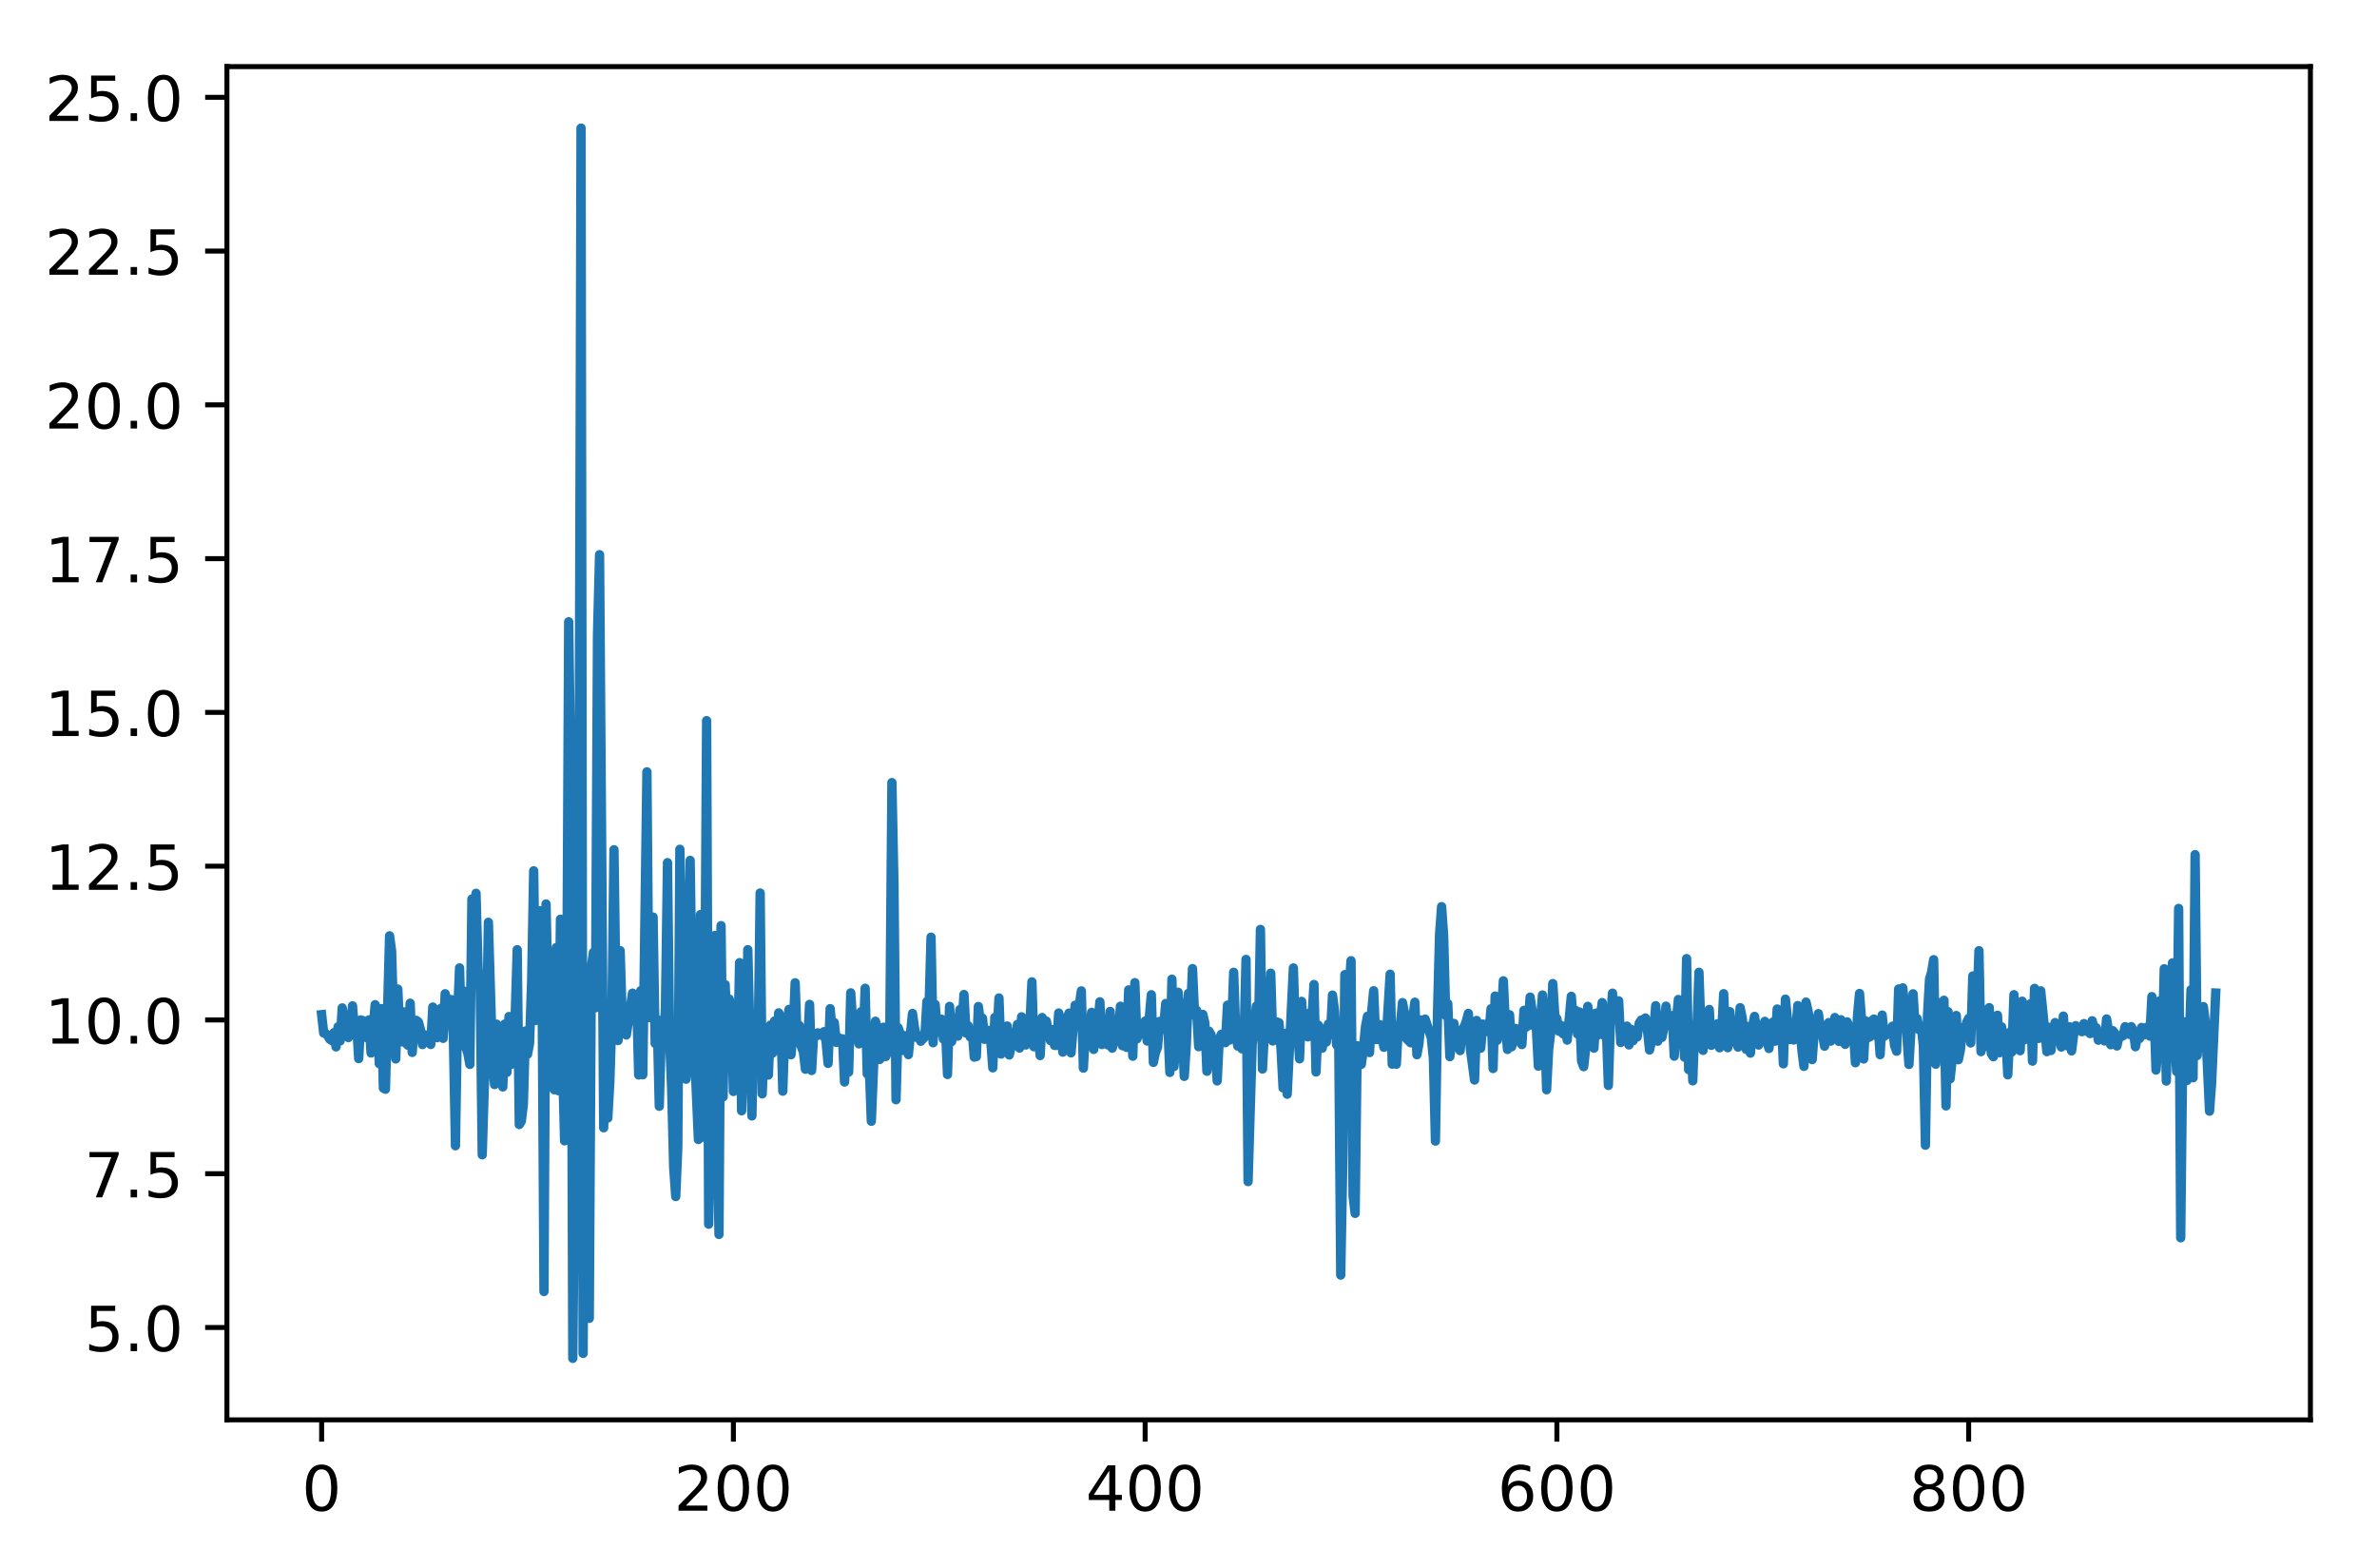 <?xml version="1.0" encoding="utf-8" standalone="no"?>
<!DOCTYPE svg PUBLIC "-//W3C//DTD SVG 1.1//EN"
  "http://www.w3.org/Graphics/SVG/1.1/DTD/svg11.dtd">
<!-- Created with matplotlib (http://matplotlib.org/) -->
<svg height="252.018pt" version="1.1" viewBox="0 0 381.966 252.018" width="381.966pt" xmlns="http://www.w3.org/2000/svg" xmlns:xlink="http://www.w3.org/1999/xlink">
 <defs>
  <style type="text/css">
*{stroke-linecap:butt;stroke-linejoin:round;}
  </style>
 </defs>
 <g id="figure_1">
  <g id="patch_1">
   <path d="M 0 252.018 
L 381.966 252.018 
L 381.966 0 
L 0 0 
z
" style="fill:#ffffff;"/>
  </g>
  <g id="axes_1">
   <g id="patch_2">
    <path d="M 36.466 228.14 
L 371.266 228.14 
L 371.266 10.7 
L 36.466 10.7 
z
" style="fill:#ffffff;"/>
   </g>
   <g id="matplotlib.axis_1">
    <g id="xtick_1">
     <g id="line2d_1">
      <defs>
       <path d="M 0 0 
L 0 3.5 
" id="m7effe217c3" style="stroke:#000000;stroke-width:0.8;"/>
      </defs>
      <g>
       <use style="stroke:#000000;stroke-width:0.8;" x="51.684" xlink:href="#m7effe217c3" y="228.14"/>
      </g>
     </g>
     <g id="text_1">
      <!-- 0 -->
      <defs>
       <path d="M 31.781 66.406 
Q 24.172 66.406 20.328 58.906 
Q 16.5 51.422 16.5 36.375 
Q 16.5 21.391 20.328 13.891 
Q 24.172 6.391 31.781 6.391 
Q 39.453 6.391 43.281 13.891 
Q 47.125 21.391 47.125 36.375 
Q 47.125 51.422 43.281 58.906 
Q 39.453 66.406 31.781 66.406 
z
M 31.781 74.219 
Q 44.047 74.219 50.516 64.516 
Q 56.984 54.828 56.984 36.375 
Q 56.984 17.969 50.516 8.266 
Q 44.047 -1.422 31.781 -1.422 
Q 19.531 -1.422 13.062 8.266 
Q 6.594 17.969 6.594 36.375 
Q 6.594 54.828 13.062 64.516 
Q 19.531 74.219 31.781 74.219 
z
" id="DejaVuSans-30"/>
      </defs>
      <g transform="translate(48.503 242.738)scale(0.1 -0.1)">
       <use xlink:href="#DejaVuSans-30"/>
      </g>
     </g>
    </g>
    <g id="xtick_2">
     <g id="line2d_2">
      <g>
       <use style="stroke:#000000;stroke-width:0.8;" x="117.85" xlink:href="#m7effe217c3" y="228.14"/>
      </g>
     </g>
     <g id="text_2">
      <!-- 200 -->
      <defs>
       <path d="M 19.188 8.297 
L 53.609 8.297 
L 53.609 0 
L 7.328 0 
L 7.328 8.297 
Q 12.938 14.109 22.625 23.891 
Q 32.328 33.688 34.812 36.531 
Q 39.547 41.844 41.422 45.531 
Q 43.312 49.219 43.312 52.781 
Q 43.312 58.594 39.234 62.25 
Q 35.156 65.922 28.609 65.922 
Q 23.969 65.922 18.812 64.312 
Q 13.672 62.703 7.812 59.422 
L 7.812 69.391 
Q 13.766 71.781 18.938 73 
Q 24.125 74.219 28.422 74.219 
Q 39.75 74.219 46.484 68.547 
Q 53.219 62.891 53.219 53.422 
Q 53.219 48.922 51.531 44.891 
Q 49.859 40.875 45.406 35.406 
Q 44.188 33.984 37.641 27.219 
Q 31.109 20.453 19.188 8.297 
z
" id="DejaVuSans-32"/>
      </defs>
      <g transform="translate(108.306 242.738)scale(0.1 -0.1)">
       <use xlink:href="#DejaVuSans-32"/>
       <use x="63.623" xlink:href="#DejaVuSans-30"/>
       <use x="127.246" xlink:href="#DejaVuSans-30"/>
      </g>
     </g>
    </g>
    <g id="xtick_3">
     <g id="line2d_3">
      <g>
       <use style="stroke:#000000;stroke-width:0.8;" x="184.016" xlink:href="#m7effe217c3" y="228.14"/>
      </g>
     </g>
     <g id="text_3">
      <!-- 400 -->
      <defs>
       <path d="M 37.797 64.312 
L 12.891 25.391 
L 37.797 25.391 
z
M 35.203 72.906 
L 47.609 72.906 
L 47.609 25.391 
L 58.016 25.391 
L 58.016 17.188 
L 47.609 17.188 
L 47.609 0 
L 37.797 0 
L 37.797 17.188 
L 4.891 17.188 
L 4.891 26.703 
z
" id="DejaVuSans-34"/>
      </defs>
      <g transform="translate(174.472 242.738)scale(0.1 -0.1)">
       <use xlink:href="#DejaVuSans-34"/>
       <use x="63.623" xlink:href="#DejaVuSans-30"/>
       <use x="127.246" xlink:href="#DejaVuSans-30"/>
      </g>
     </g>
    </g>
    <g id="xtick_4">
     <g id="line2d_4">
      <g>
       <use style="stroke:#000000;stroke-width:0.8;" x="250.182" xlink:href="#m7effe217c3" y="228.14"/>
      </g>
     </g>
     <g id="text_4">
      <!-- 600 -->
      <defs>
       <path d="M 33.016 40.375 
Q 26.375 40.375 22.484 35.828 
Q 18.609 31.297 18.609 23.391 
Q 18.609 15.531 22.484 10.953 
Q 26.375 6.391 33.016 6.391 
Q 39.656 6.391 43.531 10.953 
Q 47.406 15.531 47.406 23.391 
Q 47.406 31.297 43.531 35.828 
Q 39.656 40.375 33.016 40.375 
z
M 52.594 71.297 
L 52.594 62.312 
Q 48.875 64.062 45.094 64.984 
Q 41.312 65.922 37.594 65.922 
Q 27.828 65.922 22.672 59.328 
Q 17.531 52.734 16.797 39.406 
Q 19.672 43.656 24.016 45.922 
Q 28.375 48.188 33.594 48.188 
Q 44.578 48.188 50.953 41.516 
Q 57.328 34.859 57.328 23.391 
Q 57.328 12.156 50.688 5.359 
Q 44.047 -1.422 33.016 -1.422 
Q 20.359 -1.422 13.672 8.266 
Q 6.984 17.969 6.984 36.375 
Q 6.984 53.656 15.188 63.938 
Q 23.391 74.219 37.203 74.219 
Q 40.922 74.219 44.703 73.484 
Q 48.484 72.75 52.594 71.297 
z
" id="DejaVuSans-36"/>
      </defs>
      <g transform="translate(240.638 242.738)scale(0.1 -0.1)">
       <use xlink:href="#DejaVuSans-36"/>
       <use x="63.623" xlink:href="#DejaVuSans-30"/>
       <use x="127.246" xlink:href="#DejaVuSans-30"/>
      </g>
     </g>
    </g>
    <g id="xtick_5">
     <g id="line2d_5">
      <g>
       <use style="stroke:#000000;stroke-width:0.8;" x="316.348" xlink:href="#m7effe217c3" y="228.14"/>
      </g>
     </g>
     <g id="text_5">
      <!-- 800 -->
      <defs>
       <path d="M 31.781 34.625 
Q 24.75 34.625 20.719 30.859 
Q 16.703 27.094 16.703 20.516 
Q 16.703 13.922 20.719 10.156 
Q 24.75 6.391 31.781 6.391 
Q 38.812 6.391 42.859 10.172 
Q 46.922 13.969 46.922 20.516 
Q 46.922 27.094 42.891 30.859 
Q 38.875 34.625 31.781 34.625 
z
M 21.922 38.812 
Q 15.578 40.375 12.031 44.719 
Q 8.5 49.078 8.5 55.328 
Q 8.5 64.062 14.719 69.141 
Q 20.953 74.219 31.781 74.219 
Q 42.672 74.219 48.875 69.141 
Q 55.078 64.062 55.078 55.328 
Q 55.078 49.078 51.531 44.719 
Q 48 40.375 41.703 38.812 
Q 48.828 37.156 52.797 32.312 
Q 56.781 27.484 56.781 20.516 
Q 56.781 9.906 50.312 4.234 
Q 43.844 -1.422 31.781 -1.422 
Q 19.734 -1.422 13.25 4.234 
Q 6.781 9.906 6.781 20.516 
Q 6.781 27.484 10.781 32.312 
Q 14.797 37.156 21.922 38.812 
z
M 18.312 54.391 
Q 18.312 48.734 21.844 45.562 
Q 25.391 42.391 31.781 42.391 
Q 38.141 42.391 41.719 45.562 
Q 45.312 48.734 45.312 54.391 
Q 45.312 60.062 41.719 63.234 
Q 38.141 66.406 31.781 66.406 
Q 25.391 66.406 21.844 63.234 
Q 18.312 60.062 18.312 54.391 
z
" id="DejaVuSans-38"/>
      </defs>
      <g transform="translate(306.804 242.738)scale(0.1 -0.1)">
       <use xlink:href="#DejaVuSans-38"/>
       <use x="63.623" xlink:href="#DejaVuSans-30"/>
       <use x="127.246" xlink:href="#DejaVuSans-30"/>
      </g>
     </g>
    </g>
   </g>
   <g id="matplotlib.axis_2">
    <g id="ytick_1">
     <g id="line2d_6">
      <defs>
       <path d="M 0 0 
L -3.5 0 
" id="m2c5f6d431f" style="stroke:#000000;stroke-width:0.8;"/>
      </defs>
      <g>
       <use style="stroke:#000000;stroke-width:0.8;" x="36.466" xlink:href="#m2c5f6d431f" y="213.302"/>
      </g>
     </g>
     <g id="text_6">
      <!-- 5.0 -->
      <defs>
       <path d="M 10.797 72.906 
L 49.516 72.906 
L 49.516 64.594 
L 19.828 64.594 
L 19.828 46.734 
Q 21.969 47.469 24.109 47.828 
Q 26.266 48.188 28.422 48.188 
Q 40.625 48.188 47.75 41.5 
Q 54.891 34.812 54.891 23.391 
Q 54.891 11.625 47.562 5.094 
Q 40.234 -1.422 26.906 -1.422 
Q 22.312 -1.422 17.547 -0.641 
Q 12.797 0.141 7.719 1.703 
L 7.719 11.625 
Q 12.109 9.234 16.797 8.062 
Q 21.484 6.891 26.703 6.891 
Q 35.156 6.891 40.078 11.328 
Q 45.016 15.766 45.016 23.391 
Q 45.016 31 40.078 35.438 
Q 35.156 39.891 26.703 39.891 
Q 22.75 39.891 18.812 39.016 
Q 14.891 38.141 10.797 36.281 
z
" id="DejaVuSans-35"/>
       <path d="M 10.688 12.406 
L 21 12.406 
L 21 0 
L 10.688 0 
z
" id="DejaVuSans-2e"/>
      </defs>
      <g transform="translate(13.562 217.101)scale(0.1 -0.1)">
       <use xlink:href="#DejaVuSans-35"/>
       <use x="63.623" xlink:href="#DejaVuSans-2e"/>
       <use x="95.41" xlink:href="#DejaVuSans-30"/>
      </g>
     </g>
    </g>
    <g id="ytick_2">
     <g id="line2d_7">
      <g>
       <use style="stroke:#000000;stroke-width:0.8;" x="36.466" xlink:href="#m2c5f6d431f" y="188.593"/>
      </g>
     </g>
     <g id="text_7">
      <!-- 7.5 -->
      <defs>
       <path d="M 8.203 72.906 
L 55.078 72.906 
L 55.078 68.703 
L 28.609 0 
L 18.312 0 
L 43.219 64.594 
L 8.203 64.594 
z
" id="DejaVuSans-37"/>
      </defs>
      <g transform="translate(13.562 192.393)scale(0.1 -0.1)">
       <use xlink:href="#DejaVuSans-37"/>
       <use x="63.623" xlink:href="#DejaVuSans-2e"/>
       <use x="95.41" xlink:href="#DejaVuSans-35"/>
      </g>
     </g>
    </g>
    <g id="ytick_3">
     <g id="line2d_8">
      <g>
       <use style="stroke:#000000;stroke-width:0.8;" x="36.466" xlink:href="#m2c5f6d431f" y="163.885"/>
      </g>
     </g>
     <g id="text_8">
      <!-- 10.0 -->
      <defs>
       <path d="M 12.406 8.297 
L 28.516 8.297 
L 28.516 63.922 
L 10.984 60.406 
L 10.984 69.391 
L 28.422 72.906 
L 38.281 72.906 
L 38.281 8.297 
L 54.391 8.297 
L 54.391 0 
L 12.406 0 
z
" id="DejaVuSans-31"/>
      </defs>
      <g transform="translate(7.2 167.684)scale(0.1 -0.1)">
       <use xlink:href="#DejaVuSans-31"/>
       <use x="63.623" xlink:href="#DejaVuSans-30"/>
       <use x="127.246" xlink:href="#DejaVuSans-2e"/>
       <use x="159.033" xlink:href="#DejaVuSans-30"/>
      </g>
     </g>
    </g>
    <g id="ytick_4">
     <g id="line2d_9">
      <g>
       <use style="stroke:#000000;stroke-width:0.8;" x="36.466" xlink:href="#m2c5f6d431f" y="139.177"/>
      </g>
     </g>
     <g id="text_9">
      <!-- 12.5 -->
      <g transform="translate(7.2 142.976)scale(0.1 -0.1)">
       <use xlink:href="#DejaVuSans-31"/>
       <use x="63.623" xlink:href="#DejaVuSans-32"/>
       <use x="127.246" xlink:href="#DejaVuSans-2e"/>
       <use x="159.033" xlink:href="#DejaVuSans-35"/>
      </g>
     </g>
    </g>
    <g id="ytick_5">
     <g id="line2d_10">
      <g>
       <use style="stroke:#000000;stroke-width:0.8;" x="36.466" xlink:href="#m2c5f6d431f" y="114.468"/>
      </g>
     </g>
     <g id="text_10">
      <!-- 15.0 -->
      <g transform="translate(7.2 118.267)scale(0.1 -0.1)">
       <use xlink:href="#DejaVuSans-31"/>
       <use x="63.623" xlink:href="#DejaVuSans-35"/>
       <use x="127.246" xlink:href="#DejaVuSans-2e"/>
       <use x="159.033" xlink:href="#DejaVuSans-30"/>
      </g>
     </g>
    </g>
    <g id="ytick_6">
     <g id="line2d_11">
      <g>
       <use style="stroke:#000000;stroke-width:0.8;" x="36.466" xlink:href="#m2c5f6d431f" y="89.76"/>
      </g>
     </g>
     <g id="text_11">
      <!-- 17.5 -->
      <g transform="translate(7.2 93.559)scale(0.1 -0.1)">
       <use xlink:href="#DejaVuSans-31"/>
       <use x="63.623" xlink:href="#DejaVuSans-37"/>
       <use x="127.246" xlink:href="#DejaVuSans-2e"/>
       <use x="159.033" xlink:href="#DejaVuSans-35"/>
      </g>
     </g>
    </g>
    <g id="ytick_7">
     <g id="line2d_12">
      <g>
       <use style="stroke:#000000;stroke-width:0.8;" x="36.466" xlink:href="#m2c5f6d431f" y="65.051"/>
      </g>
     </g>
     <g id="text_12">
      <!-- 20.0 -->
      <g transform="translate(7.2 68.851)scale(0.1 -0.1)">
       <use xlink:href="#DejaVuSans-32"/>
       <use x="63.623" xlink:href="#DejaVuSans-30"/>
       <use x="127.246" xlink:href="#DejaVuSans-2e"/>
       <use x="159.033" xlink:href="#DejaVuSans-30"/>
      </g>
     </g>
    </g>
    <g id="ytick_8">
     <g id="line2d_13">
      <g>
       <use style="stroke:#000000;stroke-width:0.8;" x="36.466" xlink:href="#m2c5f6d431f" y="40.343"/>
      </g>
     </g>
     <g id="text_13">
      <!-- 22.5 -->
      <g transform="translate(7.2 44.142)scale(0.1 -0.1)">
       <use xlink:href="#DejaVuSans-32"/>
       <use x="63.623" xlink:href="#DejaVuSans-32"/>
       <use x="127.246" xlink:href="#DejaVuSans-2e"/>
       <use x="159.033" xlink:href="#DejaVuSans-35"/>
      </g>
     </g>
    </g>
    <g id="ytick_9">
     <g id="line2d_14">
      <g>
       <use style="stroke:#000000;stroke-width:0.8;" x="36.466" xlink:href="#m2c5f6d431f" y="15.634"/>
      </g>
     </g>
     <g id="text_14">
      <!-- 25.0 -->
      <g transform="translate(7.2 19.434)scale(0.1 -0.1)">
       <use xlink:href="#DejaVuSans-32"/>
       <use x="63.623" xlink:href="#DejaVuSans-35"/>
       <use x="127.246" xlink:href="#DejaVuSans-2e"/>
       <use x="159.033" xlink:href="#DejaVuSans-30"/>
      </g>
     </g>
    </g>
   </g>
   <g id="line2d_15">
    <path clip-path="url(#p8522678655)" d="M 51.684 163.034 
L 52.015 165.986 
L 52.345 166.081 
L 52.676 166.435 
L 53.007 166.986 
L 53.338 167.197 
L 53.669 165.927 
L 54 168.215 
L 54.33 164.985 
L 54.661 167.249 
L 54.992 161.951 
L 55.323 163.998 
L 55.654 164.752 
L 55.985 166.715 
L 56.315 165.866 
L 56.646 161.619 
L 56.977 165.798 
L 57.308 164.531 
L 57.639 170.097 
L 57.97 163.887 
L 58.3 163.988 
L 58.631 164.794 
L 58.962 166.75 
L 59.293 163.874 
L 59.624 169.191 
L 60.285 161.434 
L 60.616 162.974 
L 60.947 170.901 
L 61.278 162.063 
L 61.609 174.84 
L 61.94 175.017 
L 62.601 150.364 
L 62.932 152.86 
L 63.263 164.256 
L 63.594 170.15 
L 63.925 158.926 
L 64.255 166.412 
L 64.586 167.399 
L 64.917 162.59 
L 65.248 167.653 
L 65.579 167.96 
L 65.909 161.192 
L 66.24 169.101 
L 66.571 164.397 
L 66.902 163.949 
L 67.233 164.214 
L 67.564 165.449 
L 67.894 167.839 
L 68.225 166.255 
L 68.556 166.818 
L 68.887 166.73 
L 69.218 167.825 
L 69.549 161.811 
L 70.21 166.734 
L 70.872 162.01 
L 71.203 166.841 
L 71.534 159.674 
L 71.864 160.998 
L 72.195 161.544 
L 72.526 160.612 
L 72.857 166.725 
L 73.188 184.1 
L 73.519 163.428 
L 73.849 155.523 
L 74.18 168.029 
L 74.511 159.233 
L 74.842 168.183 
L 75.173 169.251 
L 75.504 171.025 
L 75.834 144.451 
L 76.165 150.252 
L 76.496 143.539 
L 76.827 155.853 
L 77.158 158.487 
L 77.489 185.552 
L 77.819 174.68 
L 78.15 168.146 
L 78.481 148.193 
L 79.143 170.235 
L 79.474 174.264 
L 79.804 164.563 
L 80.135 169.245 
L 80.466 168.948 
L 80.797 174.647 
L 81.128 164.542 
L 81.459 172.306 
L 81.789 163.336 
L 82.12 171.038 
L 82.451 164.424 
L 82.782 163.366 
L 83.113 152.599 
L 83.443 180.689 
L 83.774 180.15 
L 84.105 177.377 
L 84.436 165.662 
L 84.767 169.392 
L 85.098 167.618 
L 85.428 157.747 
L 85.759 139.924 
L 86.09 163.963 
L 86.421 152.933 
L 86.752 146.331 
L 87.083 154.384 
L 87.413 207.517 
L 87.744 145.248 
L 88.075 160.727 
L 88.406 156.221 
L 88.737 155.55 
L 89.068 175.096 
L 89.398 152.253 
L 89.729 175.255 
L 90.06 147.701 
L 90.391 170.363 
L 90.722 183.304 
L 91.053 165.201 
L 91.383 99.906 
L 91.714 124.448 
L 92.045 218.256 
L 92.376 182.466 
L 92.707 203.978 
L 93.038 135.917 
L 93.368 20.584 
L 93.699 217.46 
L 94.03 163.447 
L 94.692 211.827 
L 95.023 155.423 
L 95.353 153.037 
L 95.684 161.928 
L 96.015 101.918 
L 96.346 89.126 
L 97.008 181.209 
L 97.338 163.862 
L 97.669 179.653 
L 98 173.751 
L 98.331 163.072 
L 98.662 136.535 
L 98.993 160.698 
L 99.323 167.191 
L 99.654 152.75 
L 99.985 163.617 
L 100.316 163.414 
L 100.647 166.3 
L 101.639 159.58 
L 101.97 164.012 
L 102.301 160.488 
L 102.632 172.722 
L 102.962 159.18 
L 103.293 172.692 
L 103.955 124.018 
L 104.286 163.504 
L 104.617 157.675 
L 104.947 147.354 
L 105.278 167.655 
L 105.609 163.811 
L 105.94 177.755 
L 106.271 165.98 
L 106.602 168.067 
L 106.932 161.937 
L 107.263 138.609 
L 107.594 166.543 
L 107.925 174.798 
L 108.256 187.612 
L 108.587 192.259 
L 108.917 184.308 
L 109.248 136.465 
L 109.91 169.393 
L 110.241 173.403 
L 110.572 167.704 
L 110.902 138.246 
L 111.233 160.483 
L 112.226 183.094 
L 112.557 146.951 
L 112.887 182.725 
L 113.218 168.396 
L 113.549 115.795 
L 113.88 196.7 
L 114.211 177.422 
L 114.542 188.957 
L 114.872 150.317 
L 115.534 198.346 
L 115.865 148.73 
L 116.196 176.24 
L 116.526 158.211 
L 116.857 166.366 
L 117.188 160.525 
L 117.519 162.249 
L 117.85 175.376 
L 118.181 164.721 
L 118.511 171.53 
L 118.842 154.678 
L 119.173 178.483 
L 119.504 164.302 
L 119.835 174.317 
L 120.166 152.594 
L 120.827 179.305 
L 121.158 163.464 
L 121.489 164.524 
L 121.82 169.019 
L 122.151 143.49 
L 122.481 175.759 
L 122.812 167.322 
L 123.143 168.892 
L 123.474 172.737 
L 123.805 164.705 
L 124.136 169.226 
L 124.466 164.051 
L 124.797 168.737 
L 125.128 162.746 
L 125.459 163.494 
L 125.79 175.328 
L 126.121 165.28 
L 126.451 164.724 
L 126.782 162.192 
L 127.113 169.475 
L 127.444 165.776 
L 127.775 157.914 
L 128.106 167.473 
L 128.436 164.764 
L 128.767 168.14 
L 129.098 169.022 
L 129.429 171.805 
L 129.76 168.155 
L 130.091 161.387 
L 130.421 172.006 
L 130.752 166.058 
L 131.083 166.528 
L 131.414 165.955 
L 131.745 166.234 
L 132.076 166.366 
L 132.406 165.765 
L 132.737 167.325 
L 133.068 170.869 
L 133.399 162.068 
L 133.73 165.691 
L 134.06 164.3 
L 134.391 167.493 
L 134.722 166.704 
L 135.053 167.141 
L 135.384 166.913 
L 135.715 173.857 
L 136.045 167.512 
L 136.376 172.265 
L 136.707 159.531 
L 137.038 164.61 
L 137.369 166.06 
L 137.7 165.979 
L 138.03 167.729 
L 138.361 162.566 
L 138.692 167.533 
L 139.023 158.795 
L 139.354 172.545 
L 139.685 171.347 
L 140.015 180.161 
L 140.677 164.09 
L 141.008 165.186 
L 141.339 170.24 
L 141.67 169.816 
L 142 165.051 
L 142.331 169.758 
L 142.662 168.876 
L 142.993 164.531 
L 143.324 125.748 
L 143.655 142.144 
L 143.985 176.702 
L 144.316 165.127 
L 144.647 166.059 
L 144.978 168.787 
L 145.309 166.401 
L 145.64 168.498 
L 145.97 169.46 
L 146.632 162.839 
L 146.963 165.187 
L 147.294 166.682 
L 147.625 166.413 
L 147.955 167.307 
L 148.617 166.593 
L 148.948 160.925 
L 149.279 162.319 
L 149.609 150.587 
L 149.94 167.549 
L 150.271 161.397 
L 150.602 165.224 
L 150.933 165.881 
L 151.264 163.758 
L 151.594 166.946 
L 151.925 165.212 
L 152.256 172.646 
L 152.587 161.705 
L 152.918 167.367 
L 153.249 164.561 
L 153.579 166.399 
L 153.91 166.483 
L 154.241 162.22 
L 154.572 164.935 
L 154.903 159.795 
L 155.234 165.988 
L 155.564 164.799 
L 155.895 166.594 
L 156.226 165.616 
L 156.557 169.853 
L 156.888 169.773 
L 157.219 161.72 
L 157.549 164.386 
L 157.88 163.599 
L 158.211 166.991 
L 158.542 165.517 
L 158.873 165.571 
L 159.204 167.169 
L 159.534 171.58 
L 159.865 163.471 
L 160.196 166.432 
L 160.527 160.355 
L 160.858 169.36 
L 161.189 168.333 
L 161.519 166.17 
L 161.85 164.857 
L 162.181 169.514 
L 162.512 168.109 
L 162.843 167.826 
L 163.174 166.81 
L 163.504 164.595 
L 163.835 168.4 
L 164.166 163.38 
L 164.497 163.88 
L 164.828 167.908 
L 165.159 166.056 
L 165.489 165.063 
L 165.82 157.766 
L 166.151 168.195 
L 166.482 165.64 
L 166.813 166.003 
L 167.143 169.605 
L 167.474 163.5 
L 167.805 164.429 
L 168.136 164.067 
L 168.798 167.211 
L 169.128 165.45 
L 169.459 167.974 
L 169.79 167.971 
L 170.121 162.768 
L 170.452 163.759 
L 170.783 169.056 
L 171.113 167.281 
L 171.444 164.113 
L 171.775 162.789 
L 172.106 169.17 
L 172.768 161.522 
L 173.098 163.839 
L 173.76 159.216 
L 174.091 171.627 
L 174.422 165.612 
L 174.753 164.273 
L 175.083 166.146 
L 175.414 162.664 
L 175.745 168.624 
L 176.076 165.508 
L 176.407 165.035 
L 176.738 160.969 
L 177.068 167.836 
L 177.399 166.943 
L 177.73 166.748 
L 178.061 167.91 
L 178.392 162.515 
L 178.723 168.422 
L 179.053 167.206 
L 179.384 164.73 
L 179.715 166.517 
L 180.046 161.678 
L 180.377 168.027 
L 180.708 167.924 
L 181.038 168.299 
L 181.369 159.059 
L 181.7 161.769 
L 182.031 169.709 
L 182.362 157.894 
L 182.693 166.932 
L 183.354 165.258 
L 184.016 164.065 
L 184.347 167.275 
L 185.008 159.833 
L 185.339 170.706 
L 185.67 169.108 
L 186.001 168.291 
L 186.332 164.122 
L 186.662 165.442 
L 186.993 164.9 
L 187.324 161.24 
L 187.655 164.556 
L 187.986 172.314 
L 188.317 157.337 
L 188.647 171.374 
L 188.978 167.375 
L 189.309 159.431 
L 189.64 163.415 
L 189.971 164.907 
L 190.302 172.951 
L 190.632 167.891 
L 190.963 159.621 
L 191.294 163.106 
L 191.625 155.633 
L 191.956 162.872 
L 192.287 162.332 
L 192.617 168.182 
L 192.948 166.999 
L 193.279 162.986 
L 193.61 164.366 
L 193.941 172.125 
L 194.272 165.682 
L 194.602 166.253 
L 194.933 170.083 
L 195.264 168.678 
L 195.595 173.677 
L 195.926 166.958 
L 196.257 166.196 
L 196.918 167.54 
L 197.249 161.509 
L 197.58 167.122 
L 197.911 165.203 
L 198.242 156.228 
L 198.572 165.926 
L 198.903 168.083 
L 199.234 165.344 
L 199.565 168.523 
L 199.896 167.441 
L 200.226 154.159 
L 200.557 189.857 
L 201.219 167.727 
L 201.55 165.243 
L 201.881 161.661 
L 202.211 166.478 
L 202.542 149.338 
L 202.873 171.764 
L 203.204 165.377 
L 203.535 163.017 
L 203.866 165.226 
L 204.196 156.37 
L 204.527 167.265 
L 204.858 165.018 
L 205.189 164.212 
L 205.52 164.336 
L 205.851 168.567 
L 206.181 174.801 
L 206.512 166.041 
L 206.843 175.816 
L 207.836 155.529 
L 208.166 165.914 
L 208.497 164.775 
L 208.828 170.134 
L 209.159 160.901 
L 209.49 166.399 
L 209.821 164.839 
L 210.151 166.604 
L 210.482 162.739 
L 210.813 163.779 
L 211.144 158.189 
L 211.475 172.244 
L 211.806 164.692 
L 212.136 165.165 
L 212.467 168.425 
L 212.798 166.551 
L 213.129 167.445 
L 213.46 164.546 
L 213.791 166.243 
L 214.121 159.893 
L 214.452 162.434 
L 214.783 167.88 
L 215.114 166.025 
L 215.445 204.875 
L 215.776 186.736 
L 216.106 156.601 
L 216.437 160.593 
L 216.768 159.262 
L 217.099 154.369 
L 217.43 192.183 
L 217.76 194.962 
L 218.091 168.024 
L 218.422 171.159 
L 218.753 171.012 
L 219.084 168.602 
L 219.415 165.028 
L 219.745 163.285 
L 220.076 169.126 
L 220.407 162.64 
L 220.738 159.191 
L 221.069 167.024 
L 221.4 167.031 
L 221.73 164.641 
L 222.392 168.279 
L 222.723 167.447 
L 223.385 156.534 
L 223.715 170.983 
L 224.046 165.545 
L 224.377 171.009 
L 224.708 164.884 
L 225.039 164.537 
L 225.37 161.101 
L 225.7 162.833 
L 226.031 166.902 
L 226.693 167.557 
L 227.024 163.531 
L 227.355 161.035 
L 227.685 169.47 
L 228.016 167.677 
L 228.347 163.899 
L 228.678 164.472 
L 229.009 163.75 
L 230.001 166.765 
L 230.332 170.018 
L 230.663 183.345 
L 230.994 162.824 
L 231.325 150.137 
L 231.655 145.681 
L 231.986 150.4 
L 232.317 163.159 
L 232.648 161.269 
L 232.979 169.78 
L 233.64 164.439 
L 233.971 166.957 
L 234.302 168.285 
L 234.633 168.809 
L 234.964 165.466 
L 235.294 164.99 
L 235.625 164.089 
L 235.956 162.834 
L 236.287 168.62 
L 236.949 173.536 
L 237.279 163.966 
L 237.941 168.417 
L 238.272 164.546 
L 238.603 164.847 
L 238.934 164.537 
L 239.264 165.82 
L 239.595 162.084 
L 239.926 171.685 
L 240.257 160.042 
L 240.588 167.157 
L 240.919 162.596 
L 241.249 163.175 
L 241.58 157.598 
L 241.911 164.806 
L 242.242 168.627 
L 242.573 163.045 
L 242.904 168.196 
L 243.234 167.052 
L 243.565 165.247 
L 243.896 166.097 
L 244.227 167.344 
L 244.558 167.839 
L 244.889 162.344 
L 245.219 165.033 
L 245.55 164.812 
L 245.881 160.217 
L 246.543 164.857 
L 246.874 165.121 
L 247.204 171.308 
L 247.535 163.912 
L 247.866 159.874 
L 248.197 164.242 
L 248.528 175.099 
L 248.859 168.615 
L 249.189 165.928 
L 249.52 158.039 
L 249.851 163.229 
L 250.182 163.702 
L 250.513 165.702 
L 250.843 164.772 
L 251.174 166.111 
L 251.505 164.894 
L 251.836 167.123 
L 252.498 160.09 
L 252.828 164.34 
L 253.159 162.33 
L 253.49 166.137 
L 253.821 162.598 
L 254.152 170.503 
L 254.483 171.394 
L 254.813 168.403 
L 255.144 161.698 
L 255.475 164.299 
L 255.806 165.041 
L 256.137 168.418 
L 256.468 162.78 
L 256.798 166.301 
L 257.46 161.096 
L 257.791 166.374 
L 258.122 165.118 
L 258.453 174.401 
L 258.783 164.171 
L 259.114 159.583 
L 259.445 163.831 
L 259.776 161.918 
L 260.107 160.814 
L 260.438 167.512 
L 260.768 165.205 
L 261.099 167.039 
L 261.43 164.876 
L 261.761 167.898 
L 262.092 165.393 
L 262.423 167.223 
L 262.753 165.75 
L 263.084 166.621 
L 263.415 164.388 
L 263.746 163.899 
L 264.077 163.853 
L 264.408 163.571 
L 264.738 165.584 
L 265.069 168.711 
L 265.731 165.694 
L 266.062 161.593 
L 266.393 167.3 
L 266.723 164.128 
L 267.054 166.695 
L 267.385 165.041 
L 267.716 161.666 
L 268.047 164.761 
L 268.377 164.334 
L 268.708 163.185 
L 269.039 169.701 
L 269.37 164.067 
L 269.701 160.6 
L 270.032 164.126 
L 270.362 163.851 
L 270.693 169.876 
L 271.024 154.031 
L 271.355 171.87 
L 271.686 165.271 
L 272.017 173.664 
L 272.347 164.703 
L 272.678 165.405 
L 273.009 156.227 
L 273.34 165.753 
L 273.671 168.771 
L 274.002 164.772 
L 274.332 166.779 
L 274.663 162.203 
L 274.994 167.964 
L 275.325 164.828 
L 275.656 167.458 
L 275.987 164.504 
L 276.317 168.353 
L 276.648 166.229 
L 276.979 159.665 
L 277.31 167.341 
L 277.641 168.346 
L 277.972 162.553 
L 278.302 166.294 
L 278.633 164.734 
L 278.964 167.48 
L 279.295 168.25 
L 279.626 161.915 
L 279.957 163.576 
L 280.618 168.618 
L 280.949 164.929 
L 281.28 169.215 
L 281.611 164.915 
L 281.942 163.312 
L 282.603 167.917 
L 282.934 164.994 
L 283.265 164.983 
L 283.596 164.111 
L 283.926 167.28 
L 284.257 168.47 
L 284.588 165.64 
L 284.919 164.219 
L 285.25 167.296 
L 285.581 162.128 
L 285.911 166.742 
L 286.242 163.571 
L 286.573 170.936 
L 286.904 160.543 
L 287.566 167.031 
L 287.896 166.725 
L 288.227 167.109 
L 288.558 165.958 
L 288.889 161.576 
L 289.22 164.571 
L 289.551 168.741 
L 289.881 171.343 
L 290.212 161.017 
L 290.543 162.473 
L 290.874 164.439 
L 291.205 170.255 
L 291.536 165.783 
L 291.866 165.861 
L 292.197 162.868 
L 292.528 165.294 
L 292.859 166.159 
L 293.19 168.099 
L 293.851 164.312 
L 294.182 167.287 
L 294.513 166.131 
L 294.844 163.497 
L 295.506 167.338 
L 295.836 163.86 
L 296.498 167.806 
L 296.829 164.197 
L 297.16 165.038 
L 297.491 165.505 
L 297.821 165.686 
L 298.152 170.762 
L 298.483 163.204 
L 298.814 159.629 
L 299.145 163.904 
L 299.476 170.157 
L 299.806 164.039 
L 300.137 166.755 
L 300.468 166.6 
L 300.799 164.034 
L 301.13 163.738 
L 301.46 166.397 
L 301.791 164.627 
L 302.122 169.467 
L 302.453 163.105 
L 302.784 166.504 
L 303.115 166.236 
L 303.445 165.554 
L 303.776 166.211 
L 304.107 164.892 
L 304.438 167.982 
L 304.769 168.909 
L 305.1 158.905 
L 305.43 163.876 
L 305.761 158.727 
L 306.092 161.971 
L 306.754 171.036 
L 307.415 159.682 
L 307.746 165.002 
L 308.077 163.681 
L 308.408 165.459 
L 308.739 164.873 
L 309.07 168.087 
L 309.4 184.011 
L 309.731 163.218 
L 310.062 157.321 
L 310.393 156.217 
L 310.724 154.202 
L 311.055 170.996 
L 311.385 161.074 
L 311.716 168.441 
L 312.047 168.593 
L 312.378 160.723 
L 312.709 177.696 
L 313.04 162.553 
L 313.37 173.348 
L 313.701 170.216 
L 314.032 169.455 
L 314.363 163.175 
L 314.694 170.277 
L 315.025 168.669 
L 315.355 165.132 
L 315.686 165.976 
L 316.017 164.31 
L 316.348 163.631 
L 316.679 167.578 
L 317.009 156.824 
L 317.34 160.487 
L 317.671 162.187 
L 318.002 152.751 
L 318.333 168.974 
L 318.664 162.283 
L 318.994 168.175 
L 319.656 161.906 
L 319.987 169.282 
L 320.318 169.797 
L 320.649 165.303 
L 320.979 163.134 
L 321.31 169.154 
L 321.641 164.987 
L 321.972 167.069 
L 322.303 166.177 
L 322.634 172.7 
L 322.964 165.873 
L 323.295 169.023 
L 323.626 159.827 
L 323.957 168.127 
L 324.288 166.291 
L 324.619 168.825 
L 324.949 160.87 
L 325.28 167.083 
L 325.611 165.038 
L 325.942 163.735 
L 326.273 161.286 
L 326.604 170.503 
L 326.934 158.81 
L 327.265 164.885 
L 327.596 166.853 
L 327.927 159.208 
L 328.919 168.978 
L 329.25 165.071 
L 329.581 168.792 
L 329.912 165.801 
L 330.243 164.307 
L 330.574 166.189 
L 330.904 166.025 
L 331.235 168.235 
L 331.566 163.267 
L 331.897 167.827 
L 332.228 168.058 
L 332.559 164.983 
L 332.889 168.852 
L 333.22 166.254 
L 333.551 164.804 
L 333.882 165.418 
L 334.213 165.439 
L 334.543 165.77 
L 334.874 164.47 
L 335.205 165.687 
L 335.536 165.661 
L 335.867 166.076 
L 336.198 164.016 
L 336.528 165.264 
L 336.859 165.141 
L 337.19 167.137 
L 337.521 166.187 
L 338.183 167.262 
L 338.513 163.726 
L 339.175 167.868 
L 339.506 165.606 
L 339.837 166.017 
L 340.168 168.065 
L 340.498 166.631 
L 340.829 166.58 
L 341.16 166.415 
L 341.491 164.968 
L 342.153 166.2 
L 342.483 164.957 
L 342.814 165.62 
L 343.145 168.188 
L 343.476 166.595 
L 343.807 166.866 
L 344.138 165.095 
L 344.468 166.301 
L 344.799 165.176 
L 345.13 164.989 
L 345.461 166.485 
L 345.792 160.137 
L 346.123 161.756 
L 346.453 171.936 
L 346.784 167.92 
L 347.115 160.785 
L 347.446 168.608 
L 347.777 155.656 
L 348.108 173.699 
L 348.438 160.23 
L 348.769 163.248 
L 349.1 154.718 
L 349.431 165.587 
L 349.762 172.162 
L 350.093 145.965 
L 350.423 198.887 
L 350.754 168.473 
L 351.085 164.187 
L 351.416 173.616 
L 351.747 169.243 
L 352.077 159.031 
L 352.408 173.177 
L 352.739 137.32 
L 353.07 169.597 
L 353.401 162.676 
L 353.732 165.638 
L 354.062 161.743 
L 354.393 164.406 
L 355.055 178.543 
L 355.386 174.06 
L 356.047 159.561 
L 356.047 159.561 
" style="fill:none;stroke:#1f77b4;stroke-linecap:square;stroke-width:1.5;"/>
   </g>
   <g id="patch_3">
    <path d="M 36.466 228.14 
L 36.466 10.7 
" style="fill:none;stroke:#000000;stroke-linecap:square;stroke-linejoin:miter;stroke-width:0.8;"/>
   </g>
   <g id="patch_4">
    <path d="M 371.266 228.14 
L 371.266 10.7 
" style="fill:none;stroke:#000000;stroke-linecap:square;stroke-linejoin:miter;stroke-width:0.8;"/>
   </g>
   <g id="patch_5">
    <path d="M 36.466 228.14 
L 371.266 228.14 
" style="fill:none;stroke:#000000;stroke-linecap:square;stroke-linejoin:miter;stroke-width:0.8;"/>
   </g>
   <g id="patch_6">
    <path d="M 36.466 10.7 
L 371.266 10.7 
" style="fill:none;stroke:#000000;stroke-linecap:square;stroke-linejoin:miter;stroke-width:0.8;"/>
   </g>
  </g>
 </g>
 <defs>
  <clipPath id="p8522678655">
   <rect height="217.44" width="334.8" x="36.466" y="10.7"/>
  </clipPath>
 </defs>
</svg>
